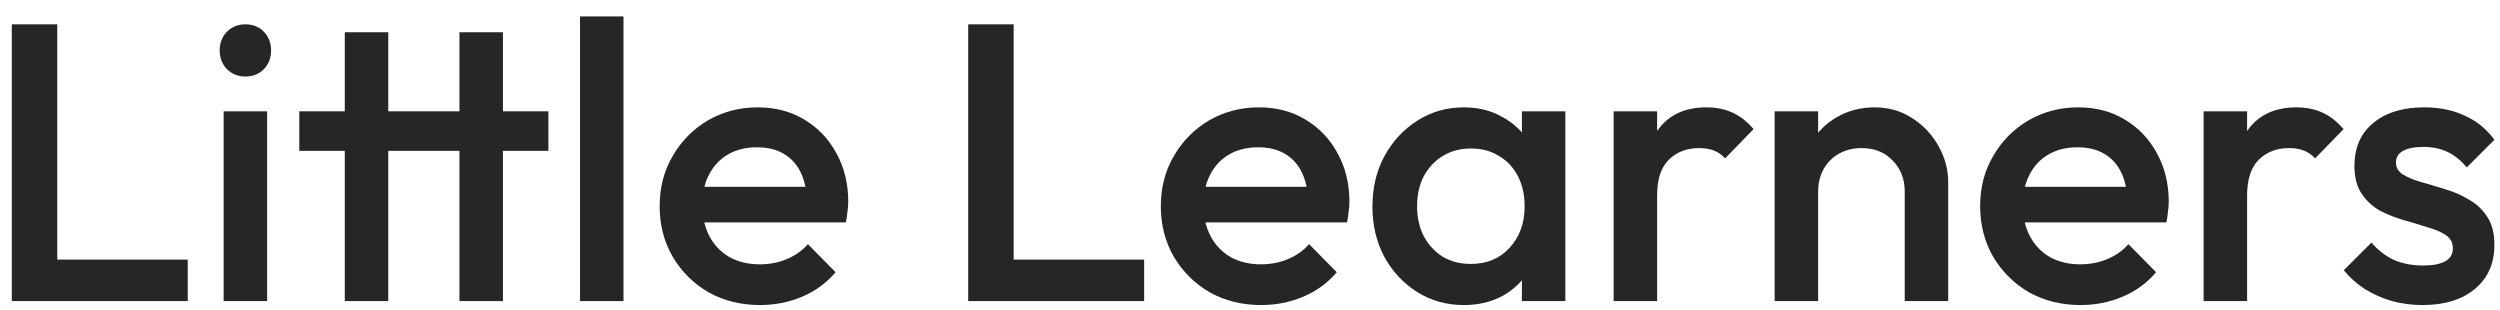 <svg width="137" height="17" viewBox="0 0 137 17" fill="none" xmlns="http://www.w3.org/2000/svg">
<path d="M0.647 16.5V1.333H3.138V16.5H0.647ZM2.358 16.5V14.225H10.288V16.5H2.358Z" fill="#262626"/>
<path d="M12.256 16.5V6.1H14.639V16.5H12.256ZM13.447 4.193C13.043 4.193 12.704 4.056 12.429 3.782C12.169 3.507 12.039 3.168 12.039 2.763C12.039 2.359 12.169 2.019 12.429 1.745C12.704 1.47 13.043 1.333 13.447 1.333C13.866 1.333 14.206 1.47 14.466 1.745C14.726 2.019 14.856 2.359 14.856 2.763C14.856 3.168 14.726 3.507 14.466 3.782C14.206 4.056 13.866 4.193 13.447 4.193Z" fill="#262626"/>
<path d="M18.894 16.5V1.767H21.277V16.5H18.894ZM16.402 8.267V6.1H30.052V8.267H16.402ZM25.177 16.5V1.767H27.561V16.5H25.177Z" fill="#262626"/>
<path d="M31.785 16.5V0.9H34.168V16.5H31.785Z" fill="#262626"/>
<path d="M41.652 16.717C40.612 16.717 39.673 16.485 38.836 16.023C38.012 15.547 37.355 14.897 36.864 14.073C36.387 13.25 36.149 12.325 36.149 11.3C36.149 10.274 36.387 9.357 36.864 8.548C37.341 7.725 37.983 7.075 38.792 6.598C39.616 6.122 40.526 5.883 41.522 5.883C42.49 5.883 43.342 6.107 44.079 6.555C44.83 7.003 45.415 7.617 45.834 8.397C46.267 9.177 46.484 10.065 46.484 11.062C46.484 11.235 46.469 11.415 46.441 11.603C46.426 11.777 46.397 11.972 46.354 12.188H37.817V10.238H45.119L44.231 11.018C44.202 10.383 44.079 9.848 43.862 9.415C43.646 8.982 43.335 8.649 42.931 8.418C42.541 8.187 42.057 8.072 41.479 8.072C40.872 8.072 40.345 8.202 39.897 8.462C39.45 8.722 39.103 9.09 38.857 9.567C38.612 10.029 38.489 10.585 38.489 11.235C38.489 11.885 38.619 12.456 38.879 12.947C39.139 13.438 39.507 13.82 39.984 14.095C40.461 14.355 41.01 14.485 41.631 14.485C42.165 14.485 42.656 14.391 43.104 14.203C43.566 14.015 43.956 13.741 44.274 13.38L45.791 14.918C45.285 15.511 44.671 15.958 43.949 16.262C43.227 16.565 42.461 16.717 41.652 16.717Z" fill="#262626"/>
<path d="M53.057 16.5V1.333H55.549V16.5H53.057ZM54.769 16.5V14.225H62.699V16.5H54.769Z" fill="#262626"/>
<path d="M69.117 16.717C68.076 16.717 67.138 16.485 66.3 16.023C65.477 15.547 64.819 14.897 64.328 14.073C63.852 13.25 63.613 12.325 63.613 11.3C63.613 10.274 63.852 9.357 64.328 8.548C64.805 7.725 65.448 7.075 66.257 6.598C67.08 6.122 67.99 5.883 68.987 5.883C69.954 5.883 70.806 6.107 71.543 6.555C72.294 7.003 72.879 7.617 73.298 8.397C73.731 9.177 73.948 10.065 73.948 11.062C73.948 11.235 73.934 11.415 73.905 11.603C73.89 11.777 73.862 11.972 73.818 12.188H65.281V10.238H72.583L71.695 11.018C71.666 10.383 71.543 9.848 71.326 9.415C71.11 8.982 70.799 8.649 70.395 8.418C70.005 8.187 69.521 8.072 68.943 8.072C68.337 8.072 67.809 8.202 67.362 8.462C66.914 8.722 66.567 9.09 66.322 9.567C66.076 10.029 65.953 10.585 65.953 11.235C65.953 11.885 66.083 12.456 66.343 12.947C66.603 13.438 66.972 13.82 67.448 14.095C67.925 14.355 68.474 14.485 69.095 14.485C69.629 14.485 70.12 14.391 70.568 14.203C71.03 14.015 71.42 13.741 71.738 13.38L73.255 14.918C72.749 15.511 72.135 15.958 71.413 16.262C70.691 16.565 69.925 16.717 69.117 16.717Z" fill="#262626"/>
<path d="M80.214 16.717C79.275 16.717 78.423 16.478 77.657 16.002C76.906 15.525 76.306 14.882 75.859 14.073C75.425 13.25 75.209 12.333 75.209 11.322C75.209 10.296 75.425 9.379 75.859 8.57C76.306 7.747 76.906 7.097 77.657 6.62C78.423 6.129 79.275 5.883 80.214 5.883C81.008 5.883 81.709 6.057 82.315 6.403C82.936 6.735 83.428 7.198 83.789 7.79C84.15 8.382 84.33 9.054 84.33 9.805V12.795C84.33 13.546 84.15 14.218 83.789 14.81C83.442 15.402 82.958 15.872 82.337 16.218C81.716 16.55 81.008 16.717 80.214 16.717ZM80.604 14.463C81.485 14.463 82.193 14.167 82.727 13.575C83.276 12.983 83.55 12.224 83.55 11.3C83.55 10.679 83.428 10.13 83.182 9.653C82.936 9.177 82.59 8.808 82.142 8.548C81.709 8.274 81.196 8.137 80.604 8.137C80.026 8.137 79.513 8.274 79.065 8.548C78.632 8.808 78.285 9.177 78.025 9.653C77.78 10.13 77.657 10.679 77.657 11.3C77.657 11.921 77.78 12.47 78.025 12.947C78.285 13.423 78.632 13.799 79.065 14.073C79.513 14.333 80.026 14.463 80.604 14.463ZM83.399 16.5V13.705L83.81 11.17L83.399 8.657V6.1H85.782V16.5H83.399Z" fill="#262626"/>
<path d="M88.427 16.5V6.1H90.81V16.5H88.427ZM90.81 10.715L89.987 10.303C89.987 8.989 90.276 7.927 90.854 7.118C91.446 6.295 92.334 5.883 93.519 5.883C94.039 5.883 94.508 5.977 94.927 6.165C95.346 6.353 95.736 6.656 96.097 7.075L94.537 8.678C94.349 8.476 94.14 8.332 93.909 8.245C93.678 8.158 93.41 8.115 93.107 8.115C92.443 8.115 91.894 8.324 91.46 8.743C91.027 9.162 90.81 9.819 90.81 10.715Z" fill="#262626"/>
<path d="M104.379 16.5V10.498C104.379 9.805 104.155 9.234 103.707 8.787C103.274 8.339 102.71 8.115 102.017 8.115C101.555 8.115 101.143 8.216 100.782 8.418C100.421 8.62 100.139 8.902 99.937 9.263C99.735 9.624 99.634 10.036 99.634 10.498L98.702 9.978C98.702 9.184 98.875 8.483 99.222 7.877C99.569 7.255 100.045 6.772 100.652 6.425C101.273 6.064 101.966 5.883 102.732 5.883C103.512 5.883 104.205 6.085 104.812 6.49C105.419 6.88 105.895 7.393 106.242 8.028C106.589 8.649 106.762 9.299 106.762 9.978V16.5H104.379ZM97.25 16.5V6.1H99.634V16.5H97.25Z" fill="#262626"/>
<path d="M114.016 16.717C112.976 16.717 112.037 16.485 111.199 16.023C110.376 15.547 109.718 14.897 109.227 14.073C108.751 13.25 108.512 12.325 108.512 11.3C108.512 10.274 108.751 9.357 109.227 8.548C109.704 7.725 110.347 7.075 111.156 6.598C111.979 6.122 112.889 5.883 113.886 5.883C114.853 5.883 115.706 6.107 116.442 6.555C117.193 7.003 117.778 7.617 118.197 8.397C118.631 9.177 118.847 10.065 118.847 11.062C118.847 11.235 118.833 11.415 118.804 11.603C118.789 11.777 118.761 11.972 118.717 12.188H110.181V10.238H117.482L116.594 11.018C116.565 10.383 116.442 9.848 116.226 9.415C116.009 8.982 115.698 8.649 115.294 8.418C114.904 8.187 114.42 8.072 113.842 8.072C113.236 8.072 112.708 8.202 112.261 8.462C111.813 8.722 111.466 9.09 111.221 9.567C110.975 10.029 110.852 10.585 110.852 11.235C110.852 11.885 110.982 12.456 111.242 12.947C111.502 13.438 111.871 13.82 112.347 14.095C112.824 14.355 113.373 14.485 113.994 14.485C114.528 14.485 115.019 14.391 115.467 14.203C115.929 14.015 116.319 13.741 116.637 13.38L118.154 14.918C117.648 15.511 117.034 15.958 116.312 16.262C115.59 16.565 114.824 16.717 114.016 16.717Z" fill="#262626"/>
<path d="M120.758 16.5V6.1H123.141V16.5H120.758ZM123.141 10.715L122.318 10.303C122.318 8.989 122.607 7.927 123.184 7.118C123.777 6.295 124.665 5.883 125.849 5.883C126.369 5.883 126.839 5.977 127.258 6.165C127.677 6.353 128.067 6.656 128.428 7.075L126.868 8.678C126.68 8.476 126.471 8.332 126.239 8.245C126.008 8.158 125.741 8.115 125.438 8.115C124.773 8.115 124.224 8.324 123.791 8.743C123.358 9.162 123.141 9.819 123.141 10.715Z" fill="#262626"/>
<path d="M132.75 16.717C132.172 16.717 131.616 16.644 131.082 16.5C130.547 16.341 130.056 16.124 129.608 15.85C129.161 15.561 128.771 15.214 128.438 14.81L129.955 13.293C130.316 13.712 130.728 14.03 131.19 14.247C131.667 14.449 132.201 14.55 132.793 14.55C133.328 14.55 133.732 14.47 134.007 14.312C134.281 14.153 134.418 13.922 134.418 13.618C134.418 13.3 134.288 13.055 134.028 12.882C133.768 12.708 133.429 12.564 133.01 12.448C132.606 12.318 132.172 12.188 131.71 12.058C131.262 11.928 130.829 11.755 130.41 11.538C130.006 11.307 129.673 10.997 129.413 10.607C129.153 10.217 129.023 9.711 129.023 9.09C129.023 8.425 129.175 7.855 129.478 7.378C129.796 6.902 130.237 6.533 130.8 6.273C131.378 6.013 132.064 5.883 132.858 5.883C133.696 5.883 134.433 6.035 135.068 6.338C135.718 6.627 136.26 7.068 136.693 7.66L135.177 9.177C134.873 8.801 134.527 8.519 134.137 8.332C133.747 8.144 133.299 8.05 132.793 8.05C132.317 8.05 131.948 8.122 131.688 8.267C131.428 8.411 131.298 8.62 131.298 8.895C131.298 9.184 131.428 9.408 131.688 9.567C131.948 9.725 132.281 9.863 132.685 9.978C133.104 10.094 133.537 10.224 133.985 10.368C134.447 10.498 134.881 10.686 135.285 10.932C135.704 11.163 136.043 11.48 136.303 11.885C136.563 12.275 136.693 12.788 136.693 13.423C136.693 14.434 136.339 15.236 135.632 15.828C134.924 16.421 133.963 16.717 132.75 16.717Z" fill="#262626"/>
</svg>

